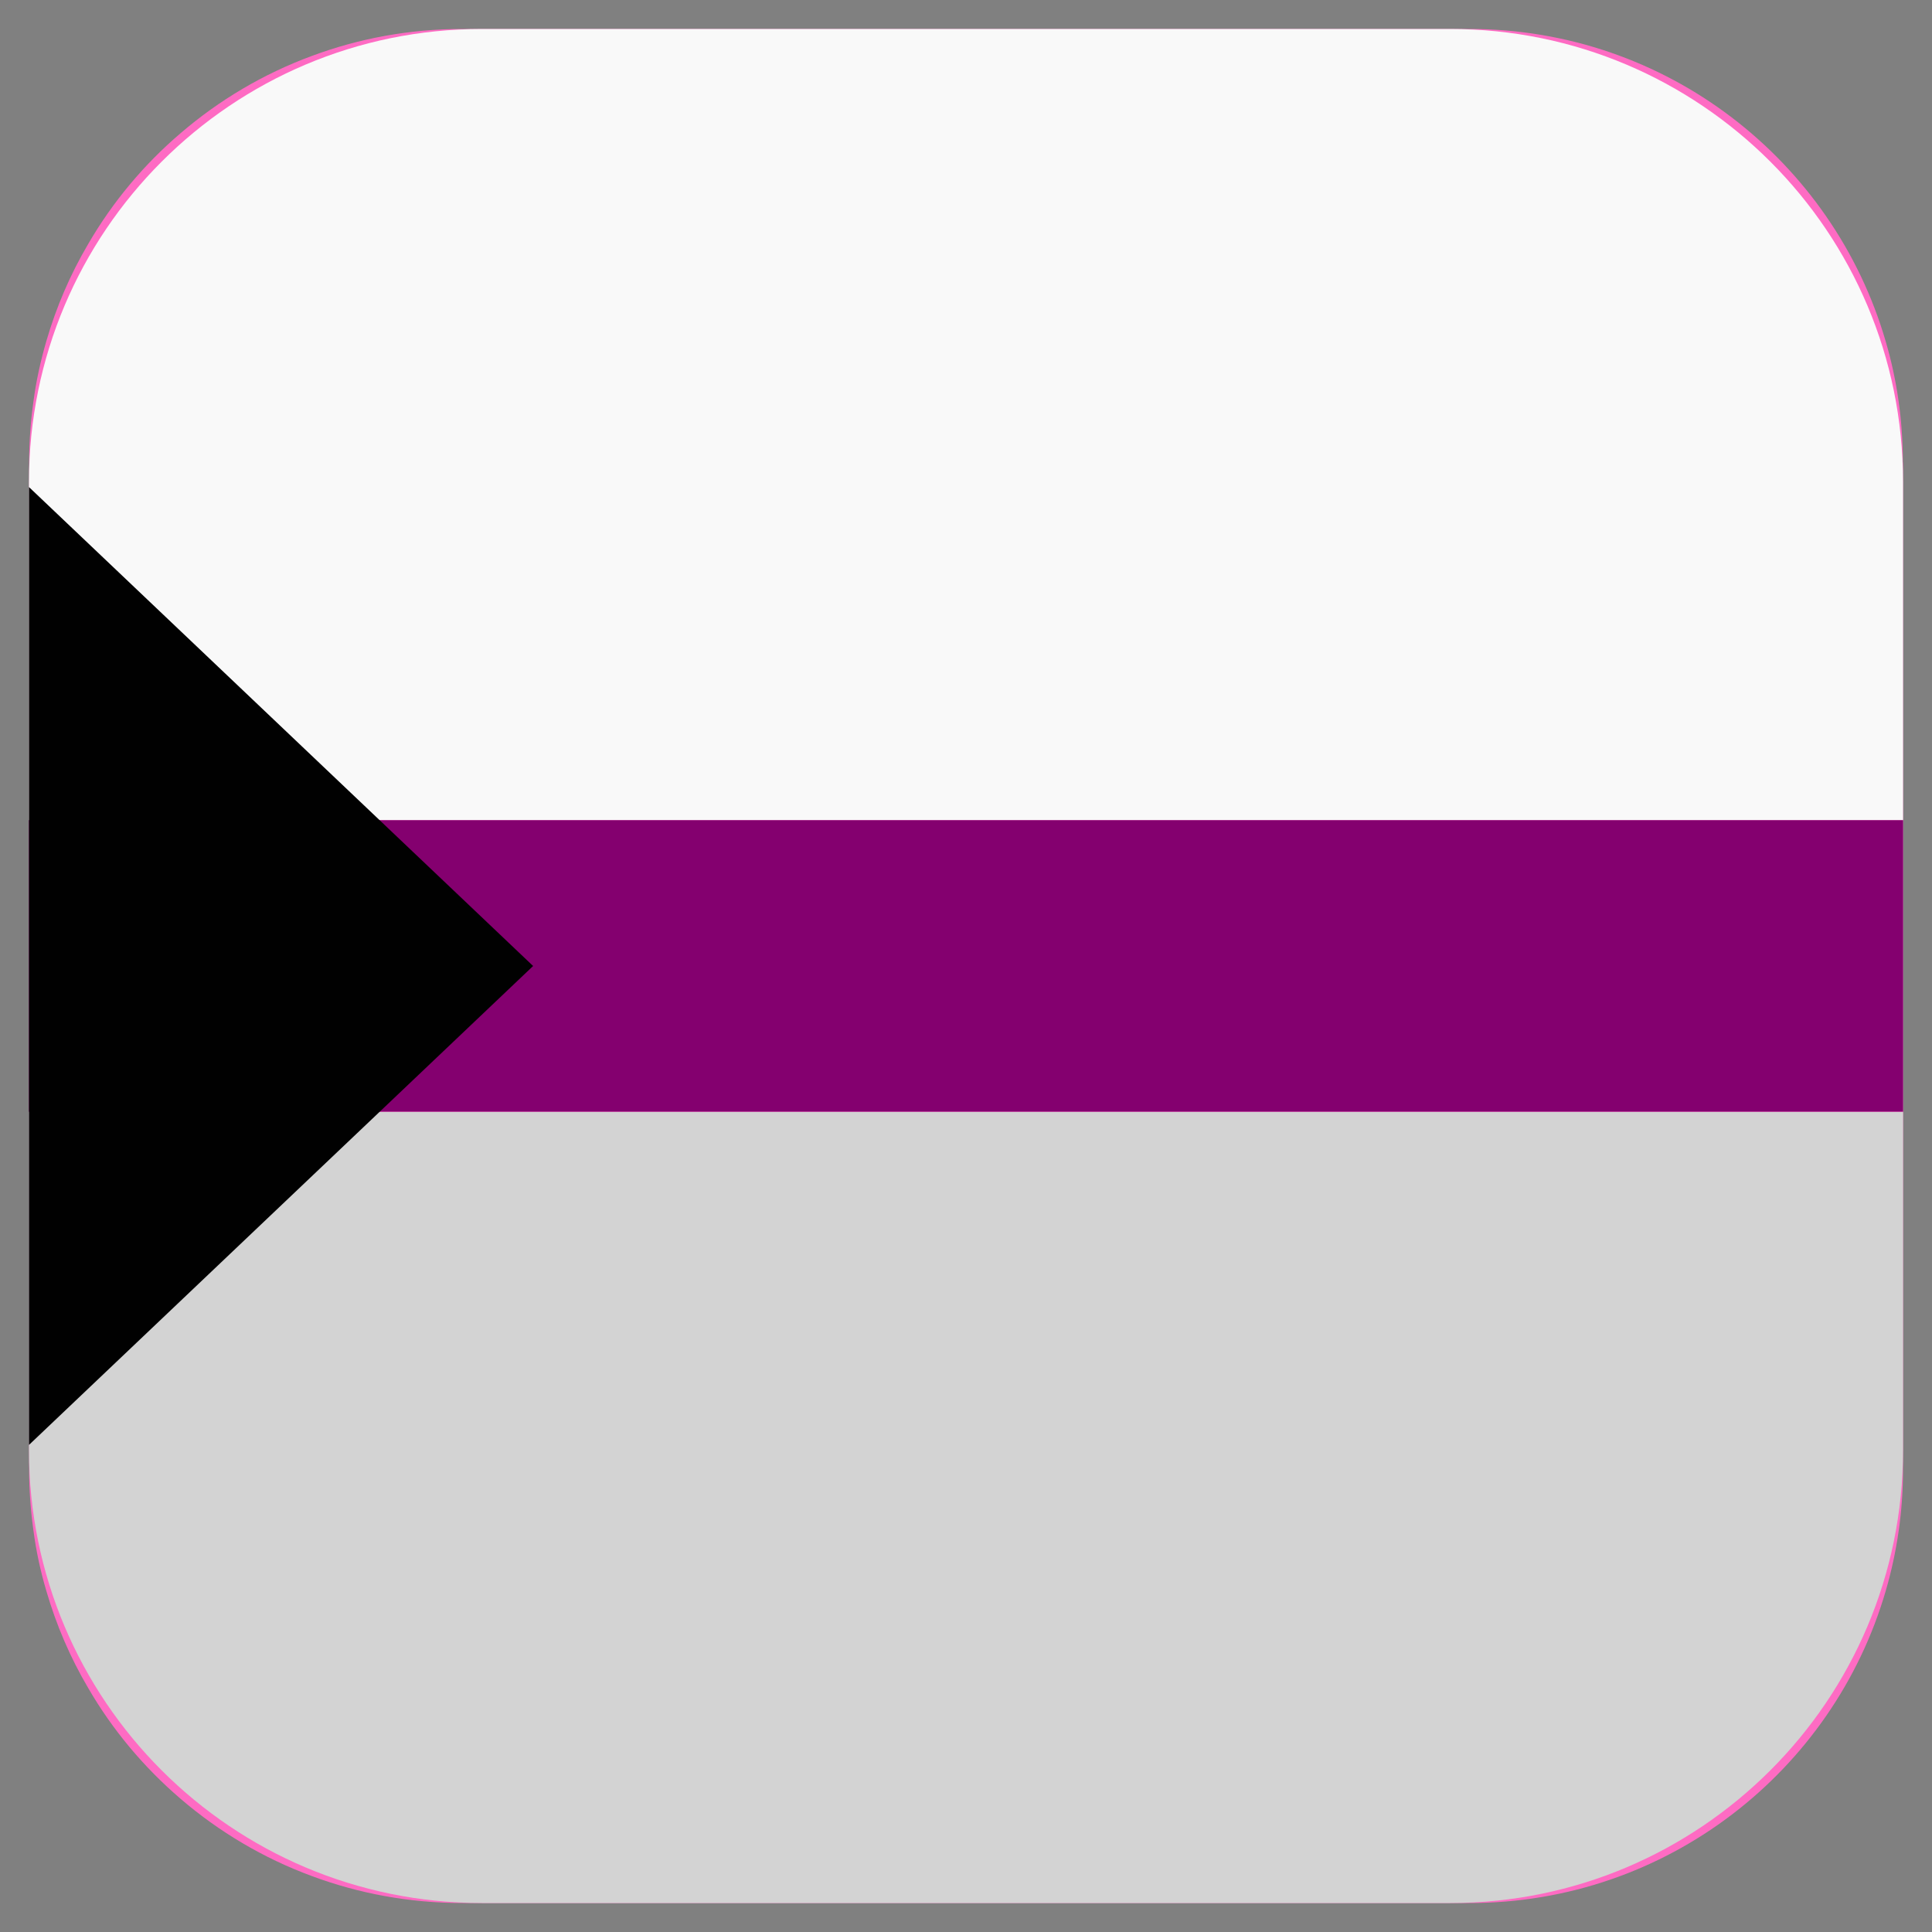 <?xml version="1.0" encoding="UTF-8"?>
<svg id="Layer_1" data-name="Layer 1" xmlns="http://www.w3.org/2000/svg" viewBox="0 0 128 128">
  <rect x="0" y="0" width="128" height="128" fill="#808080" stroke="none"/>
  <defs>
    <style>
      .cls-1 {
        fill: #010101;
      }

      .cls-2 {
        fill: #fe6bc3;
      }

      .cls-3 {
        fill: #84006f;
      }

      .cls-4 {
        fill: #f9f9f9;
      }

      .cls-5 {
        fill: #d3d3d3;
      }
    </style>
  </defs>
  <path class="cls-2" d="M126.08,30.64v66.72c0,2.78-.4,5.48-1.14,8.02h0c-3.47,11.96-14.51,20.7-27.58,20.7H30.64c-3.51,0-6.88-.63-9.99-1.79-3.2-1.18-6.14-2.93-8.68-5.11-2.43-2.08-4.52-4.57-6.13-7.35-1.18-2-2.11-4.16-2.77-6.43h0c-.39-1.31-.68-2.66-.86-4.04-.18-1.31-.28-2.64-.28-4V30.64c0-1.36.1-2.69.28-4,.18-1.38.48-2.73.86-4.04.66-2.27,1.59-4.43,2.77-6.43,1.61-2.78,3.7-5.28,6.13-7.35,2.54-2.18,5.48-3.93,8.68-5.11h0c3.11-1.16,6.47-1.79,9.98-1.79h66.72c13.07,0,24.1,8.74,27.58,20.69.75,2.55,1.14,5.25,1.14,8.03Z"/>
  <g>
    <path class="cls-4" d="M31.92,1.92h64.16c16.56,0,30,13.44,30,30v22.42H1.92v-22.42C1.92,15.36,15.36,1.92,31.92,1.92Z"/>
    <path class="cls-5" d="M1.92,73.66h124.16v22.42c0,16.56-13.44,30-30,30H31.92c-16.56,0-30-13.44-30-30v-22.42h0Z"/>
    <rect class="cls-3" x="1.92" y="54.34" width="124.16" height="19.31"/>
    <polygon class="cls-1" points="35.32 64 1.92 32.27 1.92 95.73 35.32 64"/>
  </g>
</svg>
